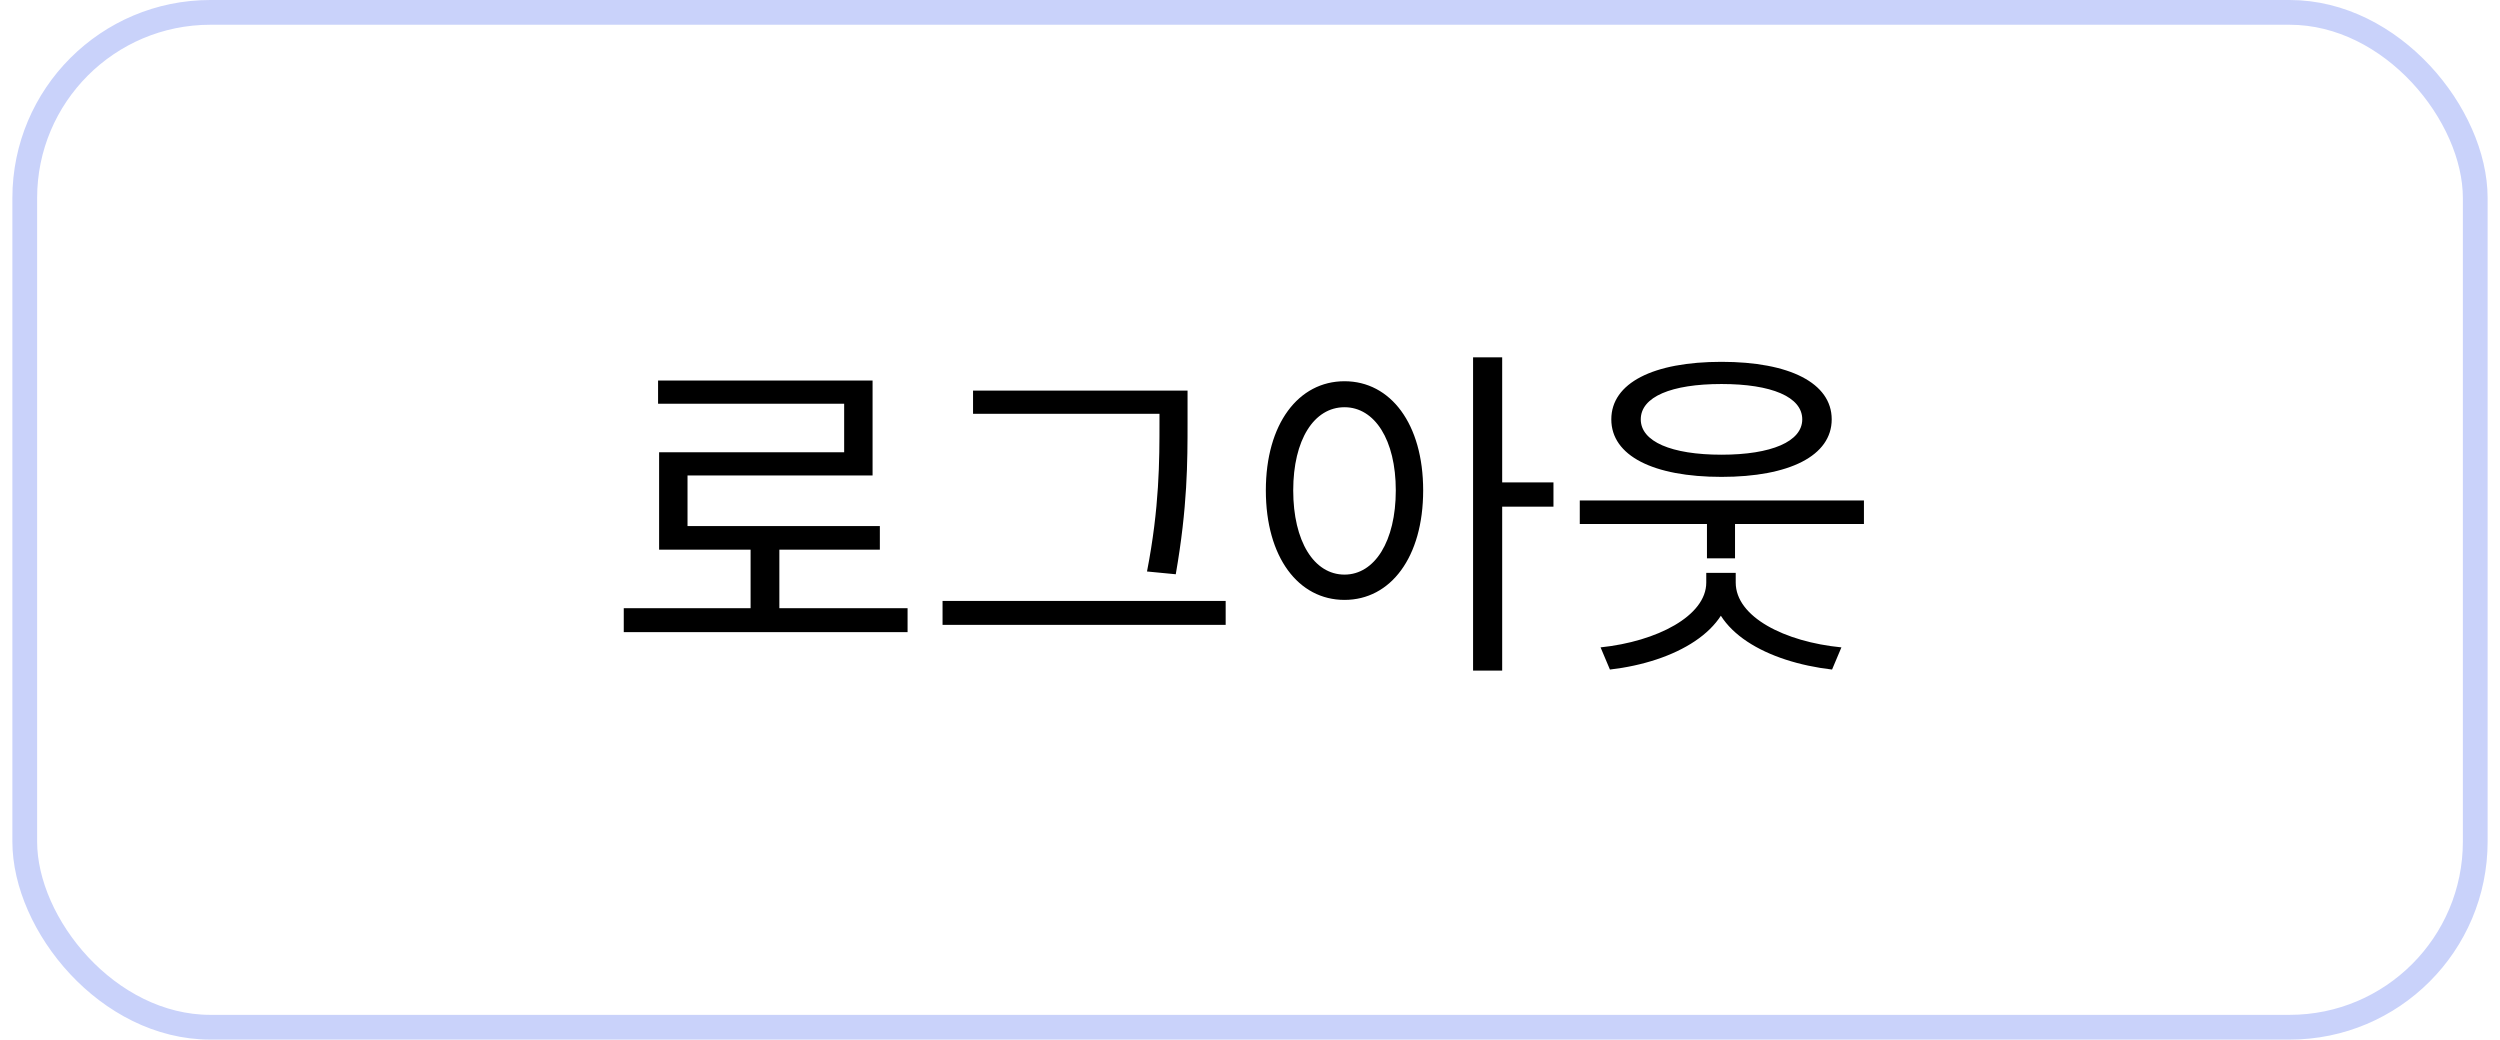 <svg width="101" height="42" viewBox="0 0 101 42" fill="none" xmlns="http://www.w3.org/2000/svg">
<path d="M25.2 24.572H36.666V25.538H25.2V24.572ZM30.324 21.856H31.486V24.978H30.324V21.856ZM26.586 15.374H35.252V19.21H27.776V21.744H26.628V18.272H34.104V16.312H26.586V15.374ZM26.628 21.254H35.546V22.206H26.628V21.254ZM39.311 15.78H47.459V16.718H39.311V15.78ZM38.079 24.278H49.517V25.244H38.079V24.278ZM46.843 15.78H47.977V17.04C47.977 18.664 47.977 20.47 47.501 23.2L46.339 23.088C46.843 20.498 46.843 18.608 46.843 17.04V15.78ZM54.318 15.402C56.18 15.402 57.496 17.124 57.496 19.812C57.496 22.514 56.18 24.236 54.318 24.236C52.456 24.236 51.14 22.514 51.14 19.812C51.14 17.124 52.456 15.402 54.318 15.402ZM54.318 16.452C53.086 16.452 52.246 17.768 52.246 19.812C52.246 21.87 53.086 23.214 54.318 23.214C55.536 23.214 56.39 21.87 56.39 19.812C56.39 17.768 55.536 16.452 54.318 16.452ZM59.512 14.436H60.688V27.092H59.512V14.436ZM60.408 19.49H62.76V20.47H60.408V19.49ZM63.823 20.218H75.303V21.17H63.823V20.218ZM68.961 20.624H70.095V22.556H68.961V20.624ZM68.933 23.144H69.927V23.536C69.927 25.468 67.687 26.742 65.041 27.05L64.663 26.154C66.945 25.916 68.933 24.88 68.933 23.536V23.144ZM69.129 23.144H70.123V23.536C70.123 24.922 72.097 25.93 74.393 26.154L74.015 27.05C71.383 26.742 69.129 25.51 69.129 23.536V23.144ZM69.549 14.618C72.293 14.618 74.001 15.472 74.001 16.942C74.001 18.412 72.293 19.266 69.549 19.266C66.791 19.266 65.097 18.412 65.097 16.942C65.097 15.472 66.791 14.618 69.549 14.618ZM69.549 15.514C67.519 15.514 66.287 16.032 66.287 16.942C66.287 17.838 67.519 18.37 69.549 18.37C71.565 18.37 72.811 17.838 72.811 16.942C72.811 16.032 71.565 15.514 69.549 15.514Z" fill="black"/>
<rect x="1" y="0.5" width="99" height="41" rx="7.5" stroke="#C9D2FA"/>
</svg>

